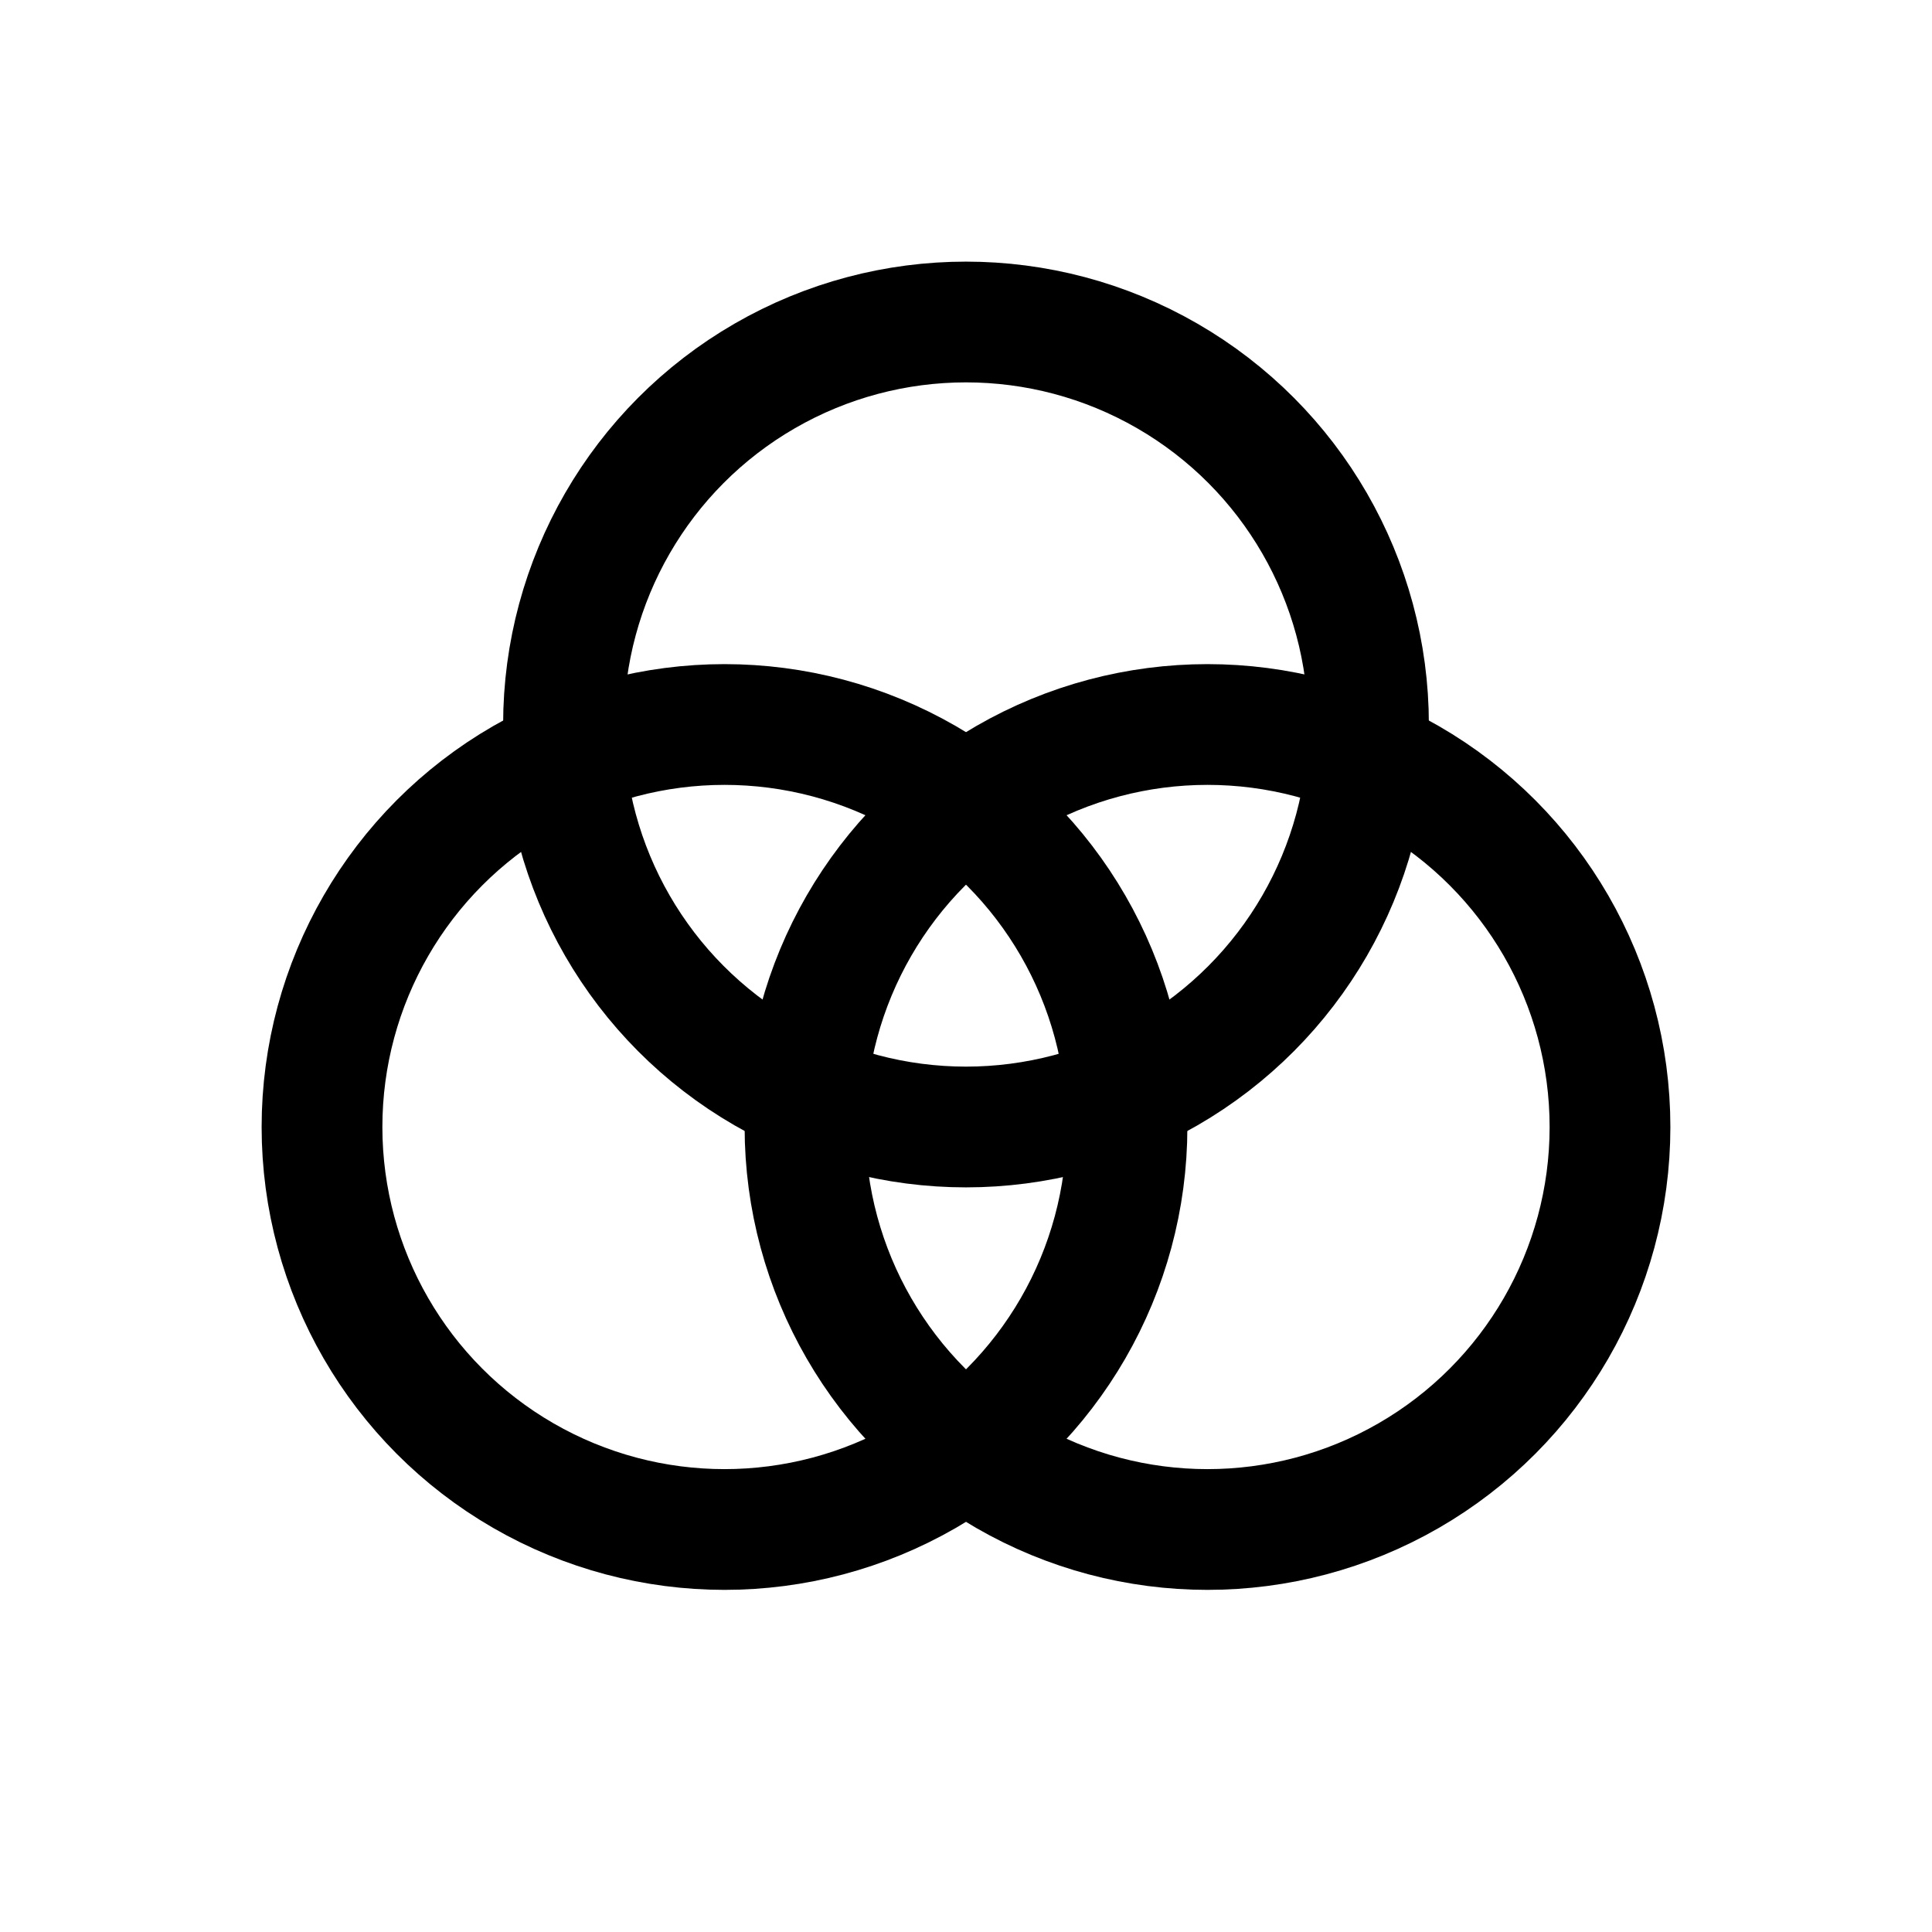 <svg xmlns="http://www.w3.org/2000/svg" width="48" height="48" viewBox="0 0 24 24" aria-labelledby="coloursIconTitle" stroke="#000" stroke-width="1.5" stroke-linecap="square" fill="none" color="#000"><circle cx="12" cy="9" r="5"/><circle cx="9" cy="14" r="5"/><circle cx="15" cy="14" r="5"/></svg>